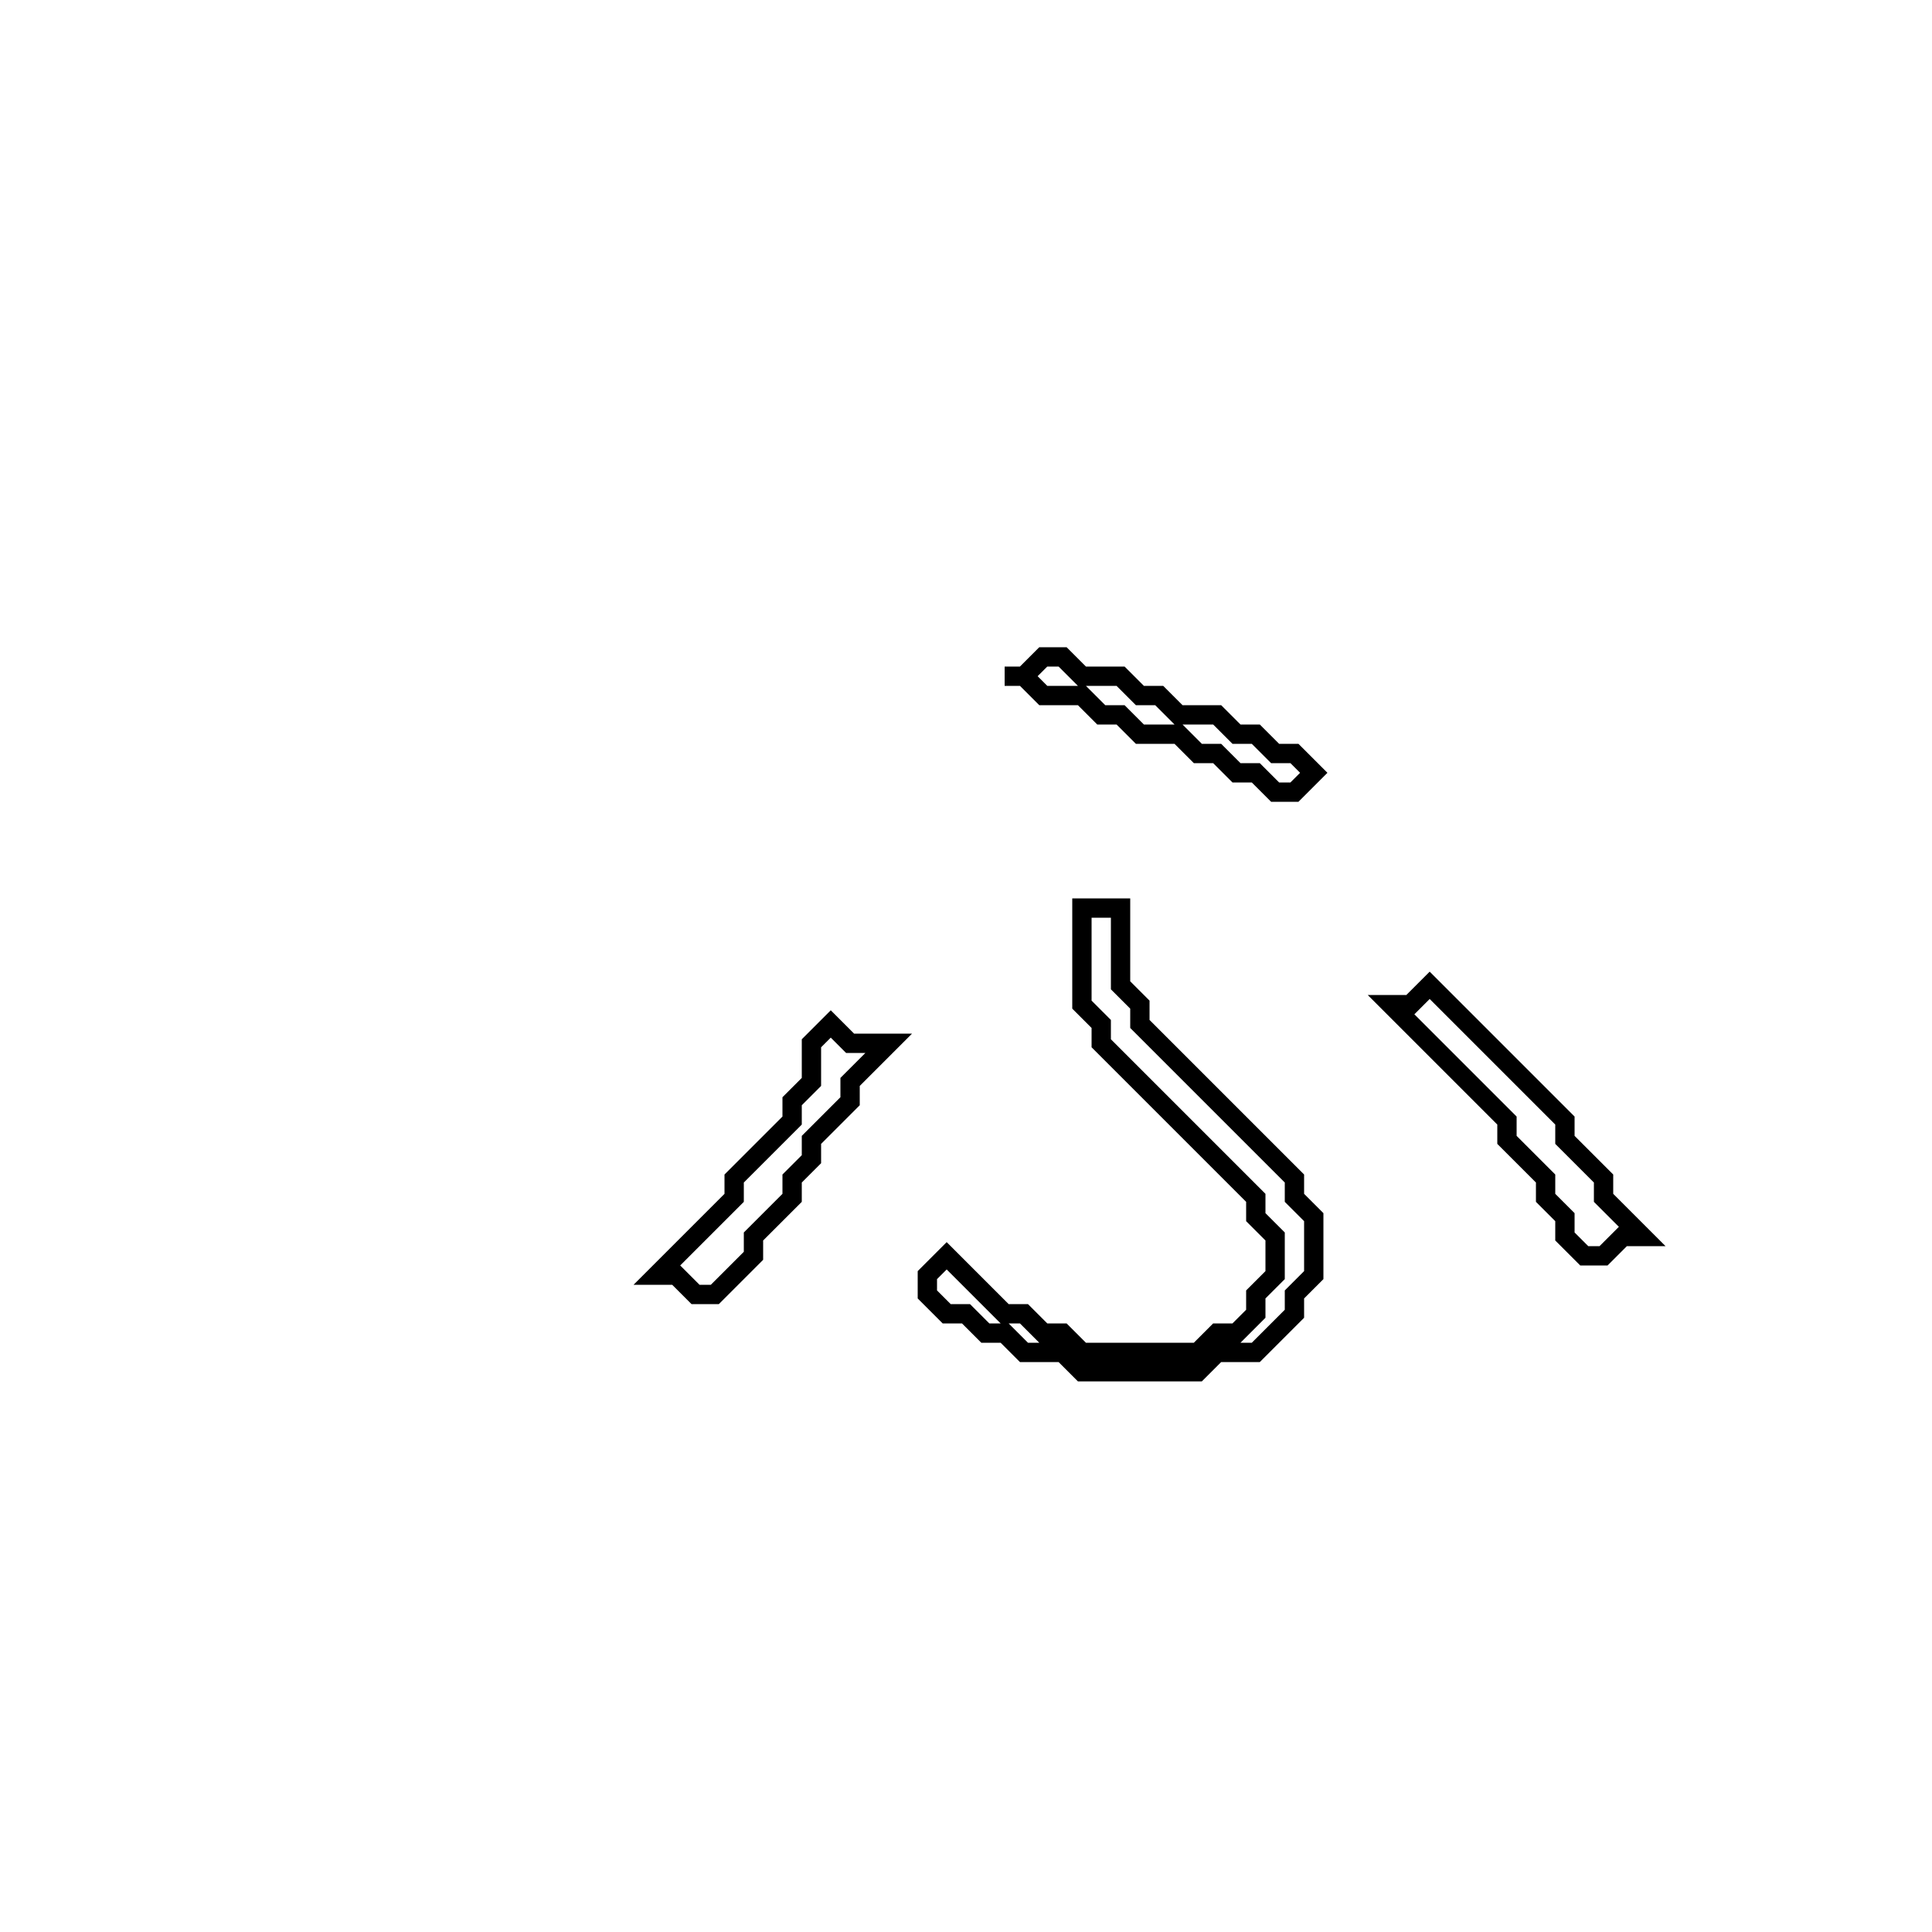 <?xml version="1.0" encoding="utf-8" ?>
<svg baseProfile="full" height="100" version="1.1" width="100" xmlns="http://www.w3.org/2000/svg" xmlns:ev="http://www.w3.org/2001/xml-events" xmlns:xlink="http://www.w3.org/1999/xlink"><defs /><polygon fill="none" id="1" points="43,53 42,54 42,56 41,57 41,58 38,61 38,62 34,66 35,66 36,67 37,67 39,65 39,64 41,62 41,61 42,60 42,59 44,57 44,56 46,54 44,54" stroke="black" stroke-width="1" /><polygon fill="none" id="2" points="74,51 73,52 72,52 78,58 78,59 80,61 80,62 81,63 81,64 82,65 83,65 84,64 85,64 83,62 83,61 81,59 81,58" stroke="black" stroke-width="1" /><polygon fill="none" id="3" points="56,47 56,52 57,53 57,54 65,62 65,63 66,64 66,66 65,67 65,68 64,69 63,69 62,70 56,70 55,69 54,69 53,68 52,68 49,65 48,66 48,67 49,68 50,68 51,69 52,69 53,70 55,70 56,71 62,71 63,70 65,70 67,68 67,67 68,66 68,63 67,62 67,61 59,53 59,52 58,51 58,47" stroke="black" stroke-width="1" /><polygon fill="none" id="4" points="54,34 53,35 52,35 53,35 54,36 56,36 57,37 58,37 59,38 61,38 62,39 63,39 64,40 65,40 66,41 67,41 68,40 67,39 66,39 65,38 64,38 63,37 61,37 60,36 59,36 58,35 56,35 55,34" stroke="black" stroke-width="1" /></svg>